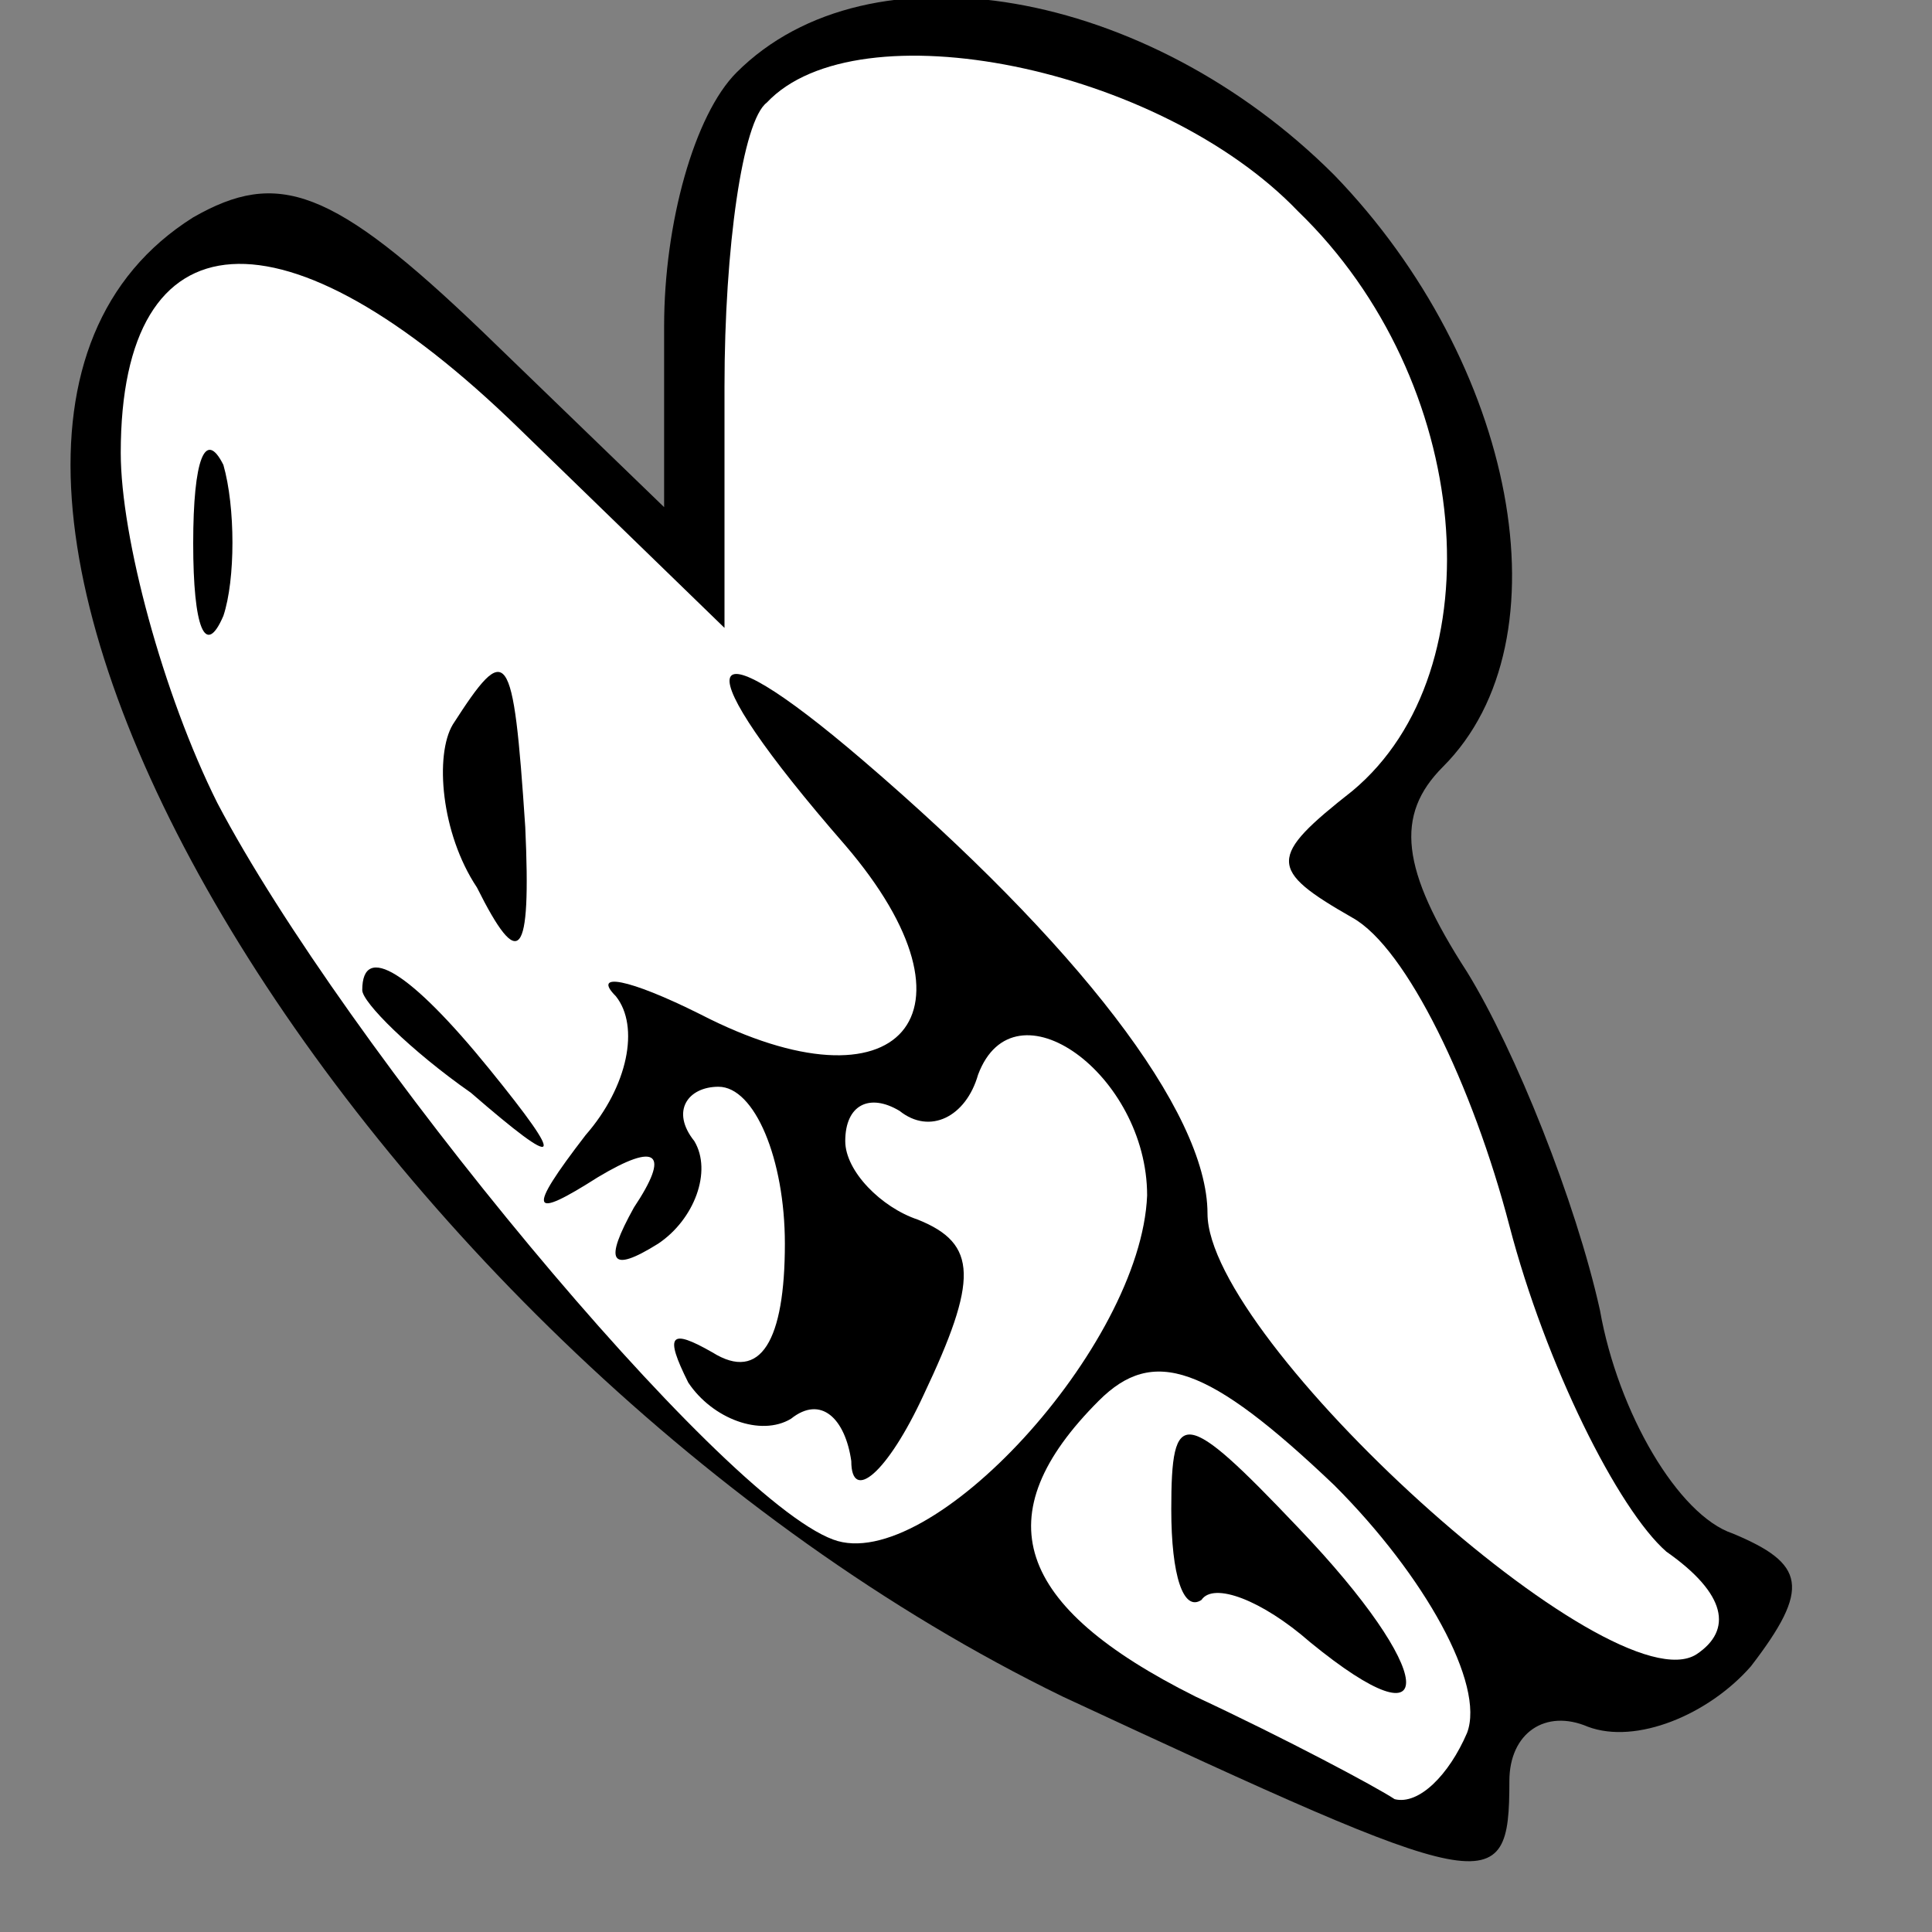<?xml version="1.0" standalone="no"?>
<!DOCTYPE svg PUBLIC "-//W3C//DTD SVG 20010904//EN"
 "http://www.w3.org/TR/2001/REC-SVG-20010904/DTD/svg10.dtd">
<svg version="1.0" xmlns="http://www.w3.org/2000/svg"
 width="32pt" height="32pt" viewBox="0 0 32 32"
 preserveAspectRatio="xMidYMid meet">
<rect x="0" y="0" width="32" height="32" fill="#808080" stroke="none"/>
<g transform="translate(0,32) scale(0.1,-0.1)"
fill="#000000" stroke="none">
<path fill="#000000" stroke="none" d="M122 308 c-7 -7 -12 -25 -12 -42 l0
-30 -30 29 c-25 24 -34 27 -48 19 -62 -39 27 -188 144 -245 71 -33 74 -34 74
-14 0 8 6 12 13 9 8 -3 20 2 27 10 10 13 9 17 -3 22 -9 3 -19 20 -22 37 -4 18
-14 43 -22 56 -11 17 -12 26 -4 34 21 21 12 67 -18 98 -31 31 -77 39 -99 17z"/>
<path fill="#ffffff" stroke="none" d="M215 285 c29 -28 33 -76 9 -96 -14 -11
-14 -13 0 -21 9 -5 20 -28 26 -51 6 -23 18 -47 26 -54 10 -7 11 -13 5 -17 -14
-9 -81 52 -81 73 0 17 -22 45 -57 75 -28 24 -30 17 -3 -14 24 -28 9 -45 -24
-28 -12 6 -18 7 -14 3 4 -5 2 -15 -5 -23 -10 -13 -9 -14 2 -7 10 6 12 4 6 -5
-5 -9 -4 -11 4 -6 6 4 9 12 6 17 -4 5 -1 9 4 9 6 0 11 -12 11 -26 0 -16 -4
-23 -12 -18 -7 4 -8 3 -4 -5 4 -6 12 -9 17 -6 5 4 9 0 10 -7 0 -7 6 -2 12 11
9 19 9 25 -1 29 -6 2 -12 8 -12 13 0 6 4 8 9 5 5 -4 11 -1 13 6 6 16 28 0 28
-20 -1 -25 -36 -63 -52 -57 -19 7 -81 82 -102 122 -9 18 -16 44 -16 58 0 40
27 42 66 4 l34 -33 0 40 c0 23 3 44 7 47 15 16 65 6 88 -18z"/>
<path fill="#ffffff" stroke="none" d="M243 33 c-3 -7 -8 -12 -12 -11 -3 2
-18 10 -33 17 -30 15 -35 30 -16 49 9 9 18 6 39 -14 15 -15 25 -33 22 -41z"/>
<path fill="#000000" stroke="none" d="M32 230 c0 -14 2 -19 5 -12 2 6 2 18 0
25 -3 6 -5 1 -5 -13z"/>
<path fill="#000000" stroke="none" d="M75 200 c-3 -5 -2 -18 4 -27 7 -14 9
-12 8 10 -2 30 -3 31 -12 17z"/>
<path fill="#000000" stroke="none" d="M60 156 c0 -2 8 -10 18 -17 15 -13 16
-12 3 4 -13 16 -21 21 -21 13z"/>
<path fill="#000000" stroke="none" d="M194 70 c0 -11 2 -17 5 -15 2 3 10 0
18 -7 22 -18 21 -5 -2 19 -19 20 -21 20 -21 3z"/>
</g>
</svg>

